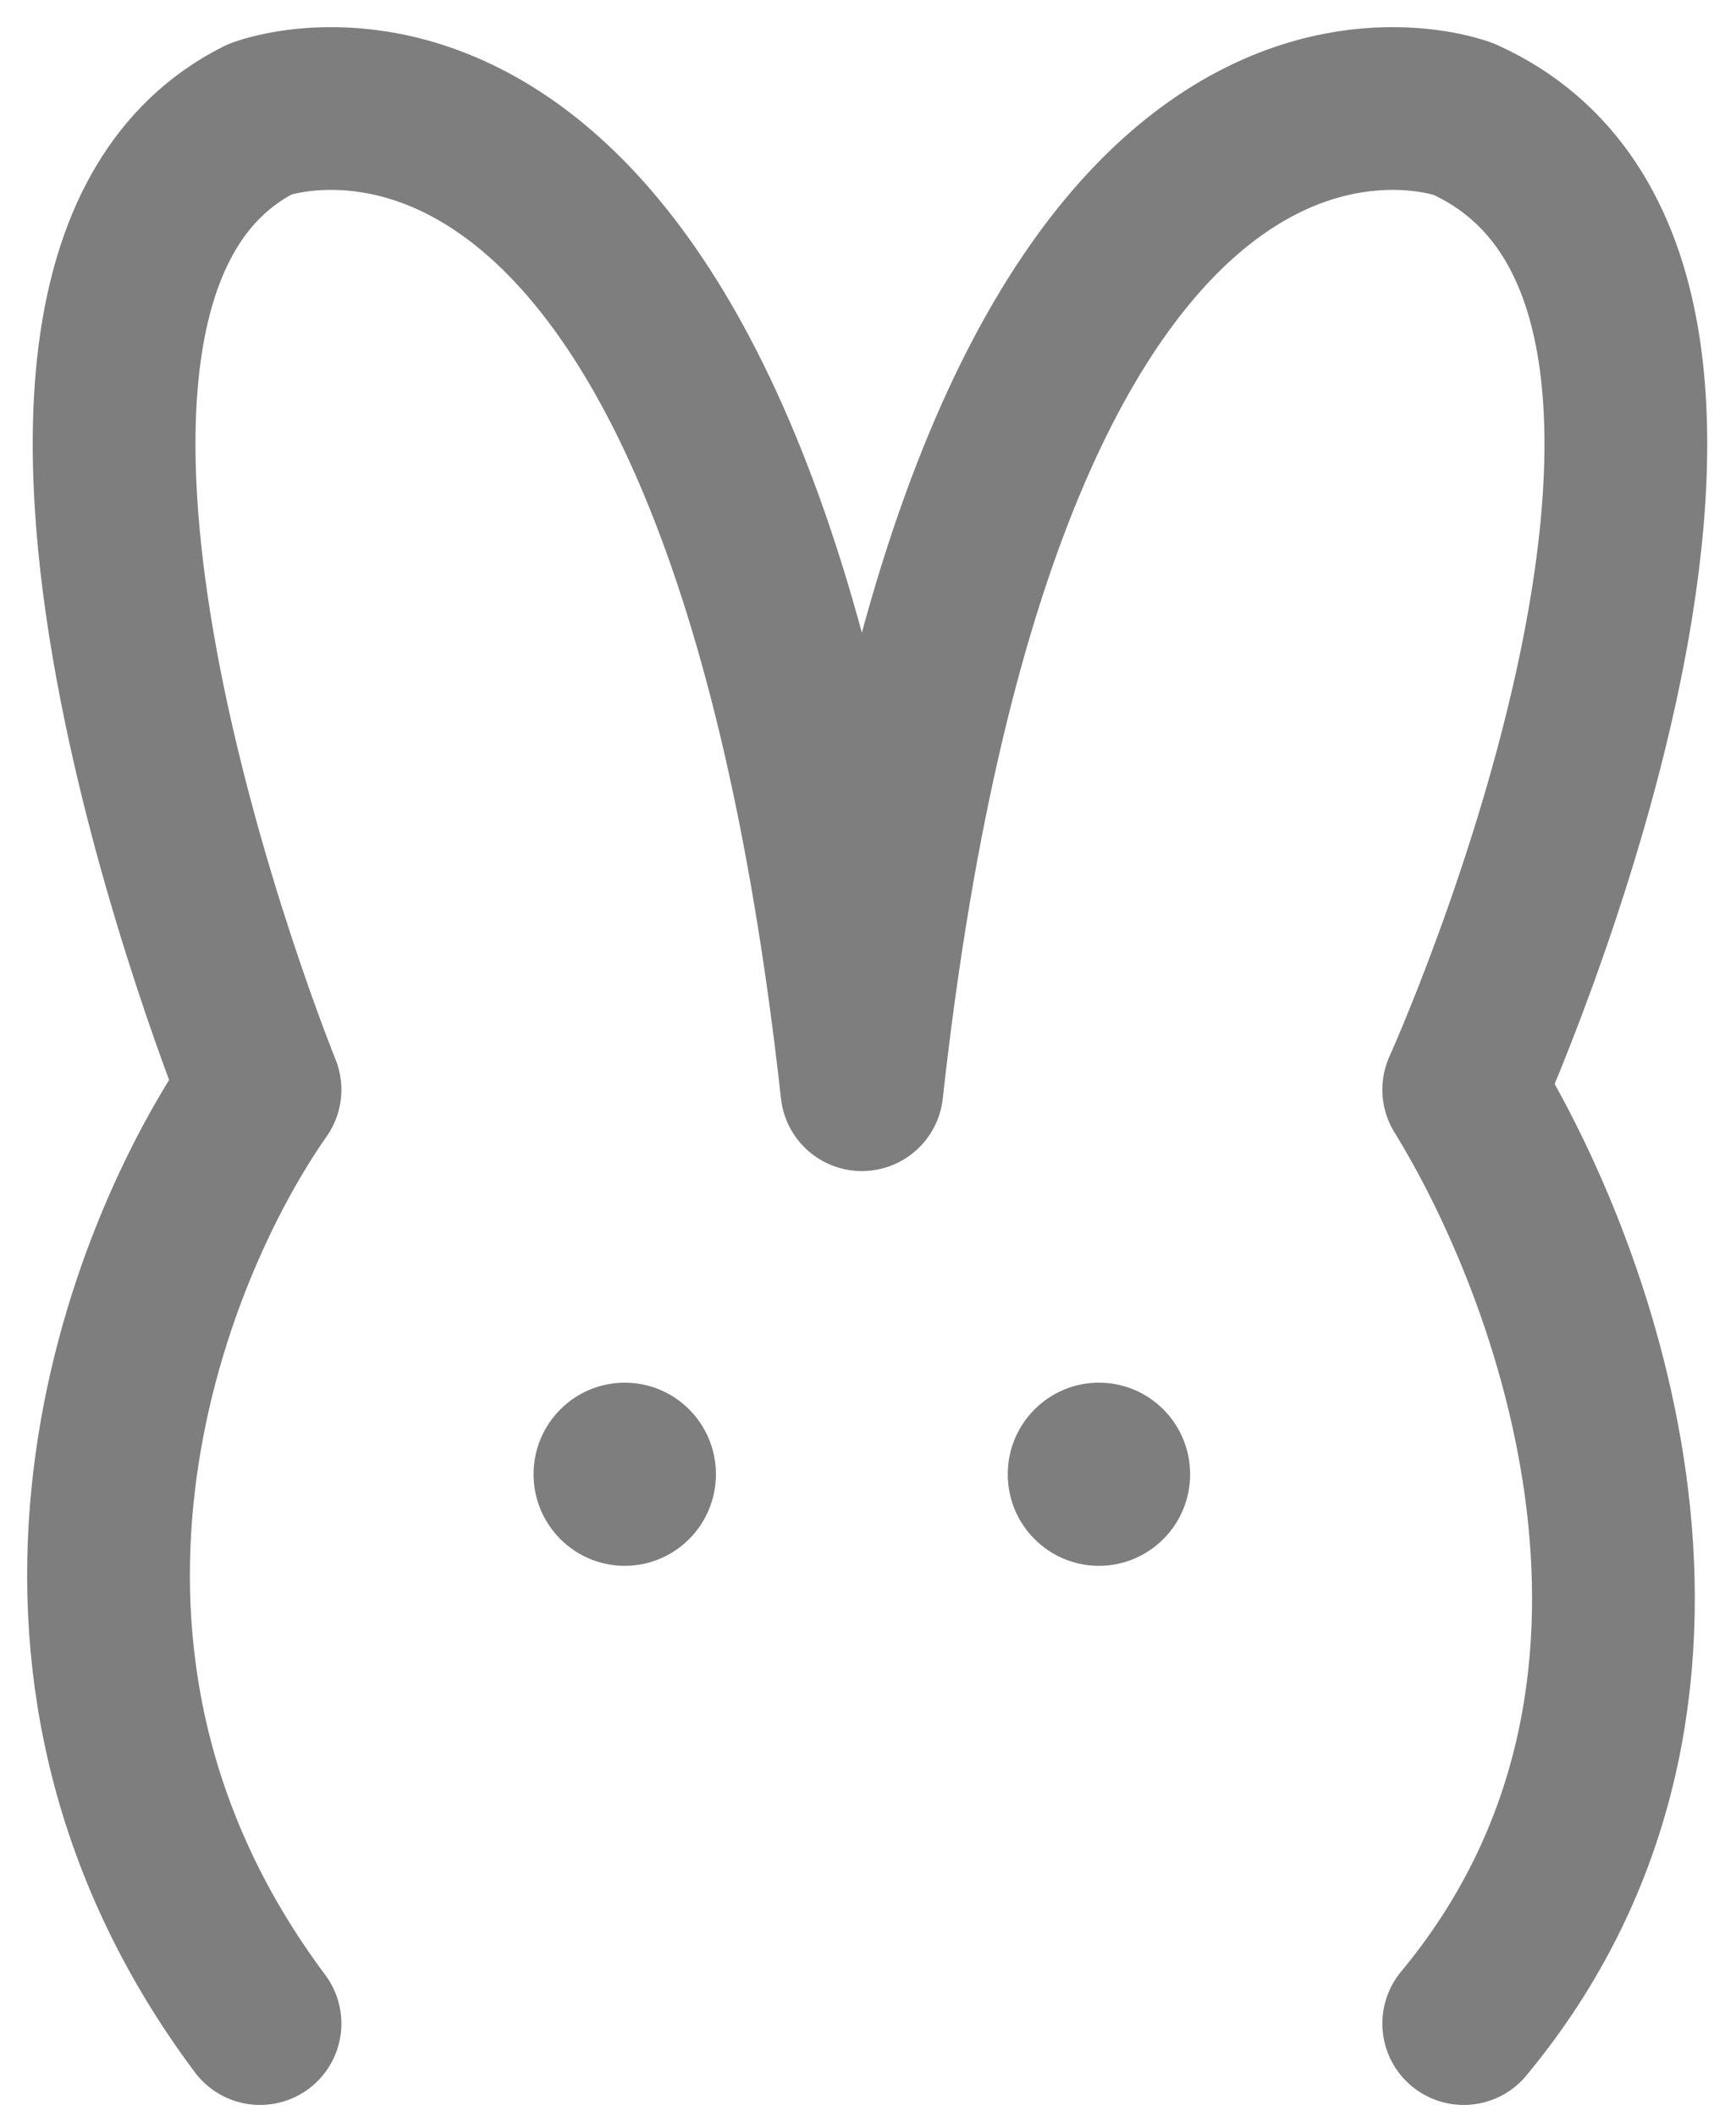 <svg width="32" height="39" viewBox="0 0 32 39" fill="none" xmlns="http://www.w3.org/2000/svg">
<path d="M4.793 37.298C-0.25 30.548 2.664 23.122 4.793 20.085C4.793 20.085 -1.259 5.234 4.793 2.196C4.793 2.196 13.534 -1.179 15.887 20.085C18.24 -1.179 26.981 2.196 26.981 2.196C33.705 5.234 26.981 20.085 26.981 20.085C28.998 23.347 32.024 31.223 26.981 37.298" stroke="#7E7E7E" stroke-width="3" stroke-linecap="round" stroke-linejoin="round"/>
<ellipse cx="11.516" cy="27.173" rx="1.681" ry="1.688" fill="#7E7E7E"/>
<ellipse cx="20.257" cy="27.173" rx="1.681" ry="1.688" fill="#7E7E7E"/>
</svg>
